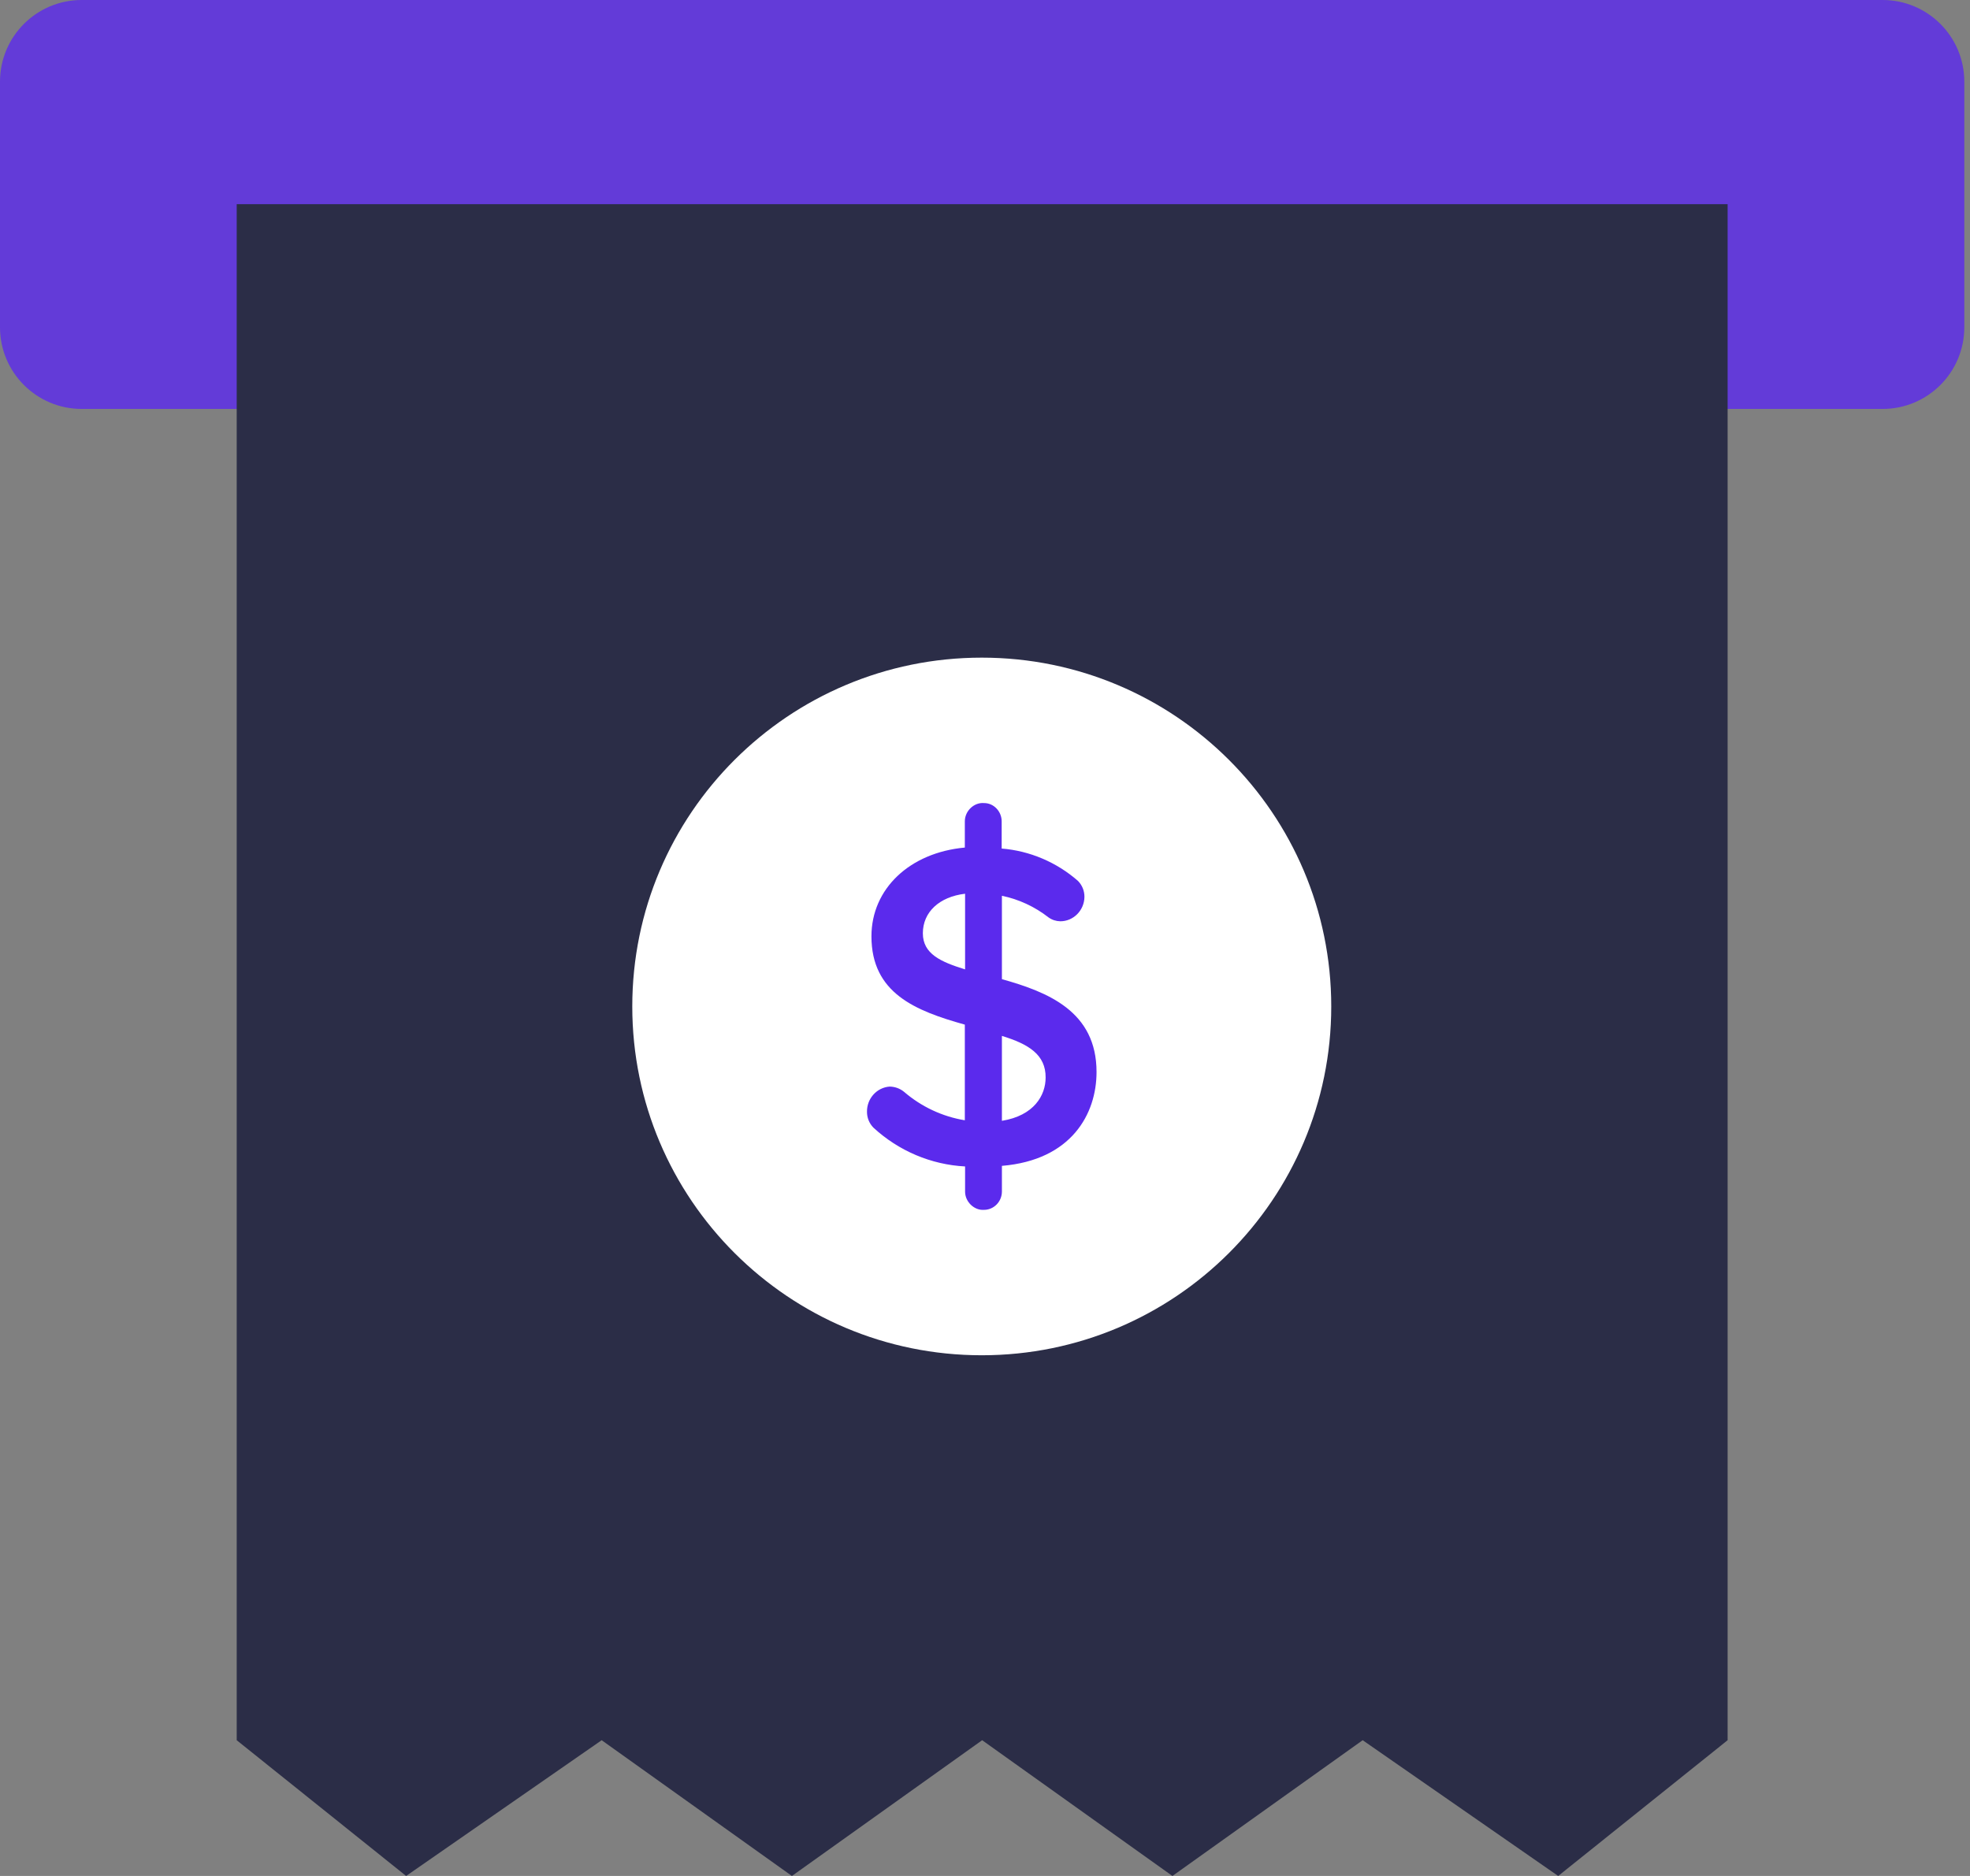 <svg width="84" height="80" viewBox="0 0 84 80" fill="none" xmlns="http://www.w3.org/2000/svg">
<rect x="0" y="0" width="84" height="80" fill="#808080" stroke="none"/>
<path d="M80.273 17.439H3.483C1.559 17.439 0 15.879 0 13.955V3.483C0 1.559 1.559 0 3.483 0H80.273C82.197 0 83.757 1.559 83.757 3.483V13.955C83.757 15.879 82.197 17.439 80.273 17.439Z" fill="#5B2AED" fill-opacity="0.8"/>
<path d="M73.665 8.706H10.093V74.211L17.317 80L25.655 74.211L33.767 80L41.879 74.211L49.992 80L58.104 74.211L66.441 80L73.665 74.211V8.706Z" fill="#2B2D47"/>
<path d="M41.862 57.795C50.092 57.795 56.764 51.135 56.764 42.92C56.764 34.705 50.092 28.045 41.862 28.045C33.632 28.045 26.96 34.705 26.96 42.92C26.96 51.135 33.632 57.795 41.862 57.795Z" fill="white"/>
<path d="M42.721 41.756V38.201C43.439 38.348 44.123 38.665 44.712 39.125C44.859 39.229 45.032 39.285 45.212 39.288C45.773 39.288 46.234 38.821 46.24 38.246C46.241 37.993 46.147 37.755 45.966 37.568C45.056 36.769 43.904 36.281 42.711 36.186V35.028C42.711 34.597 42.369 34.247 41.966 34.247C41.532 34.206 41.138 34.585 41.14 35.028V36.144C38.789 36.359 37.158 37.903 37.158 39.929C37.158 42.354 39.031 43.105 41.14 43.695V47.774C40.183 47.616 39.289 47.198 38.545 46.558C38.376 46.42 38.163 46.341 37.934 46.337C37.385 46.376 36.961 46.848 36.968 47.41C36.967 47.663 37.061 47.901 37.24 48.086C38.319 49.082 39.704 49.667 41.151 49.743V50.811C41.146 51.245 41.537 51.625 41.957 51.594C42.378 51.594 42.721 51.243 42.721 50.811V49.718C45.693 49.47 46.756 47.497 46.756 45.716C46.756 43.132 44.69 42.308 42.721 41.756ZM44.585 45.953C44.585 46.709 44.092 47.576 42.721 47.797V44.176C43.853 44.523 44.594 44.973 44.585 45.953ZM41.151 38.113V41.339C40.119 41.02 39.35 40.681 39.35 39.8C39.35 38.895 40.052 38.243 41.151 38.113Z" fill="#5B2AED"/>
</svg>
